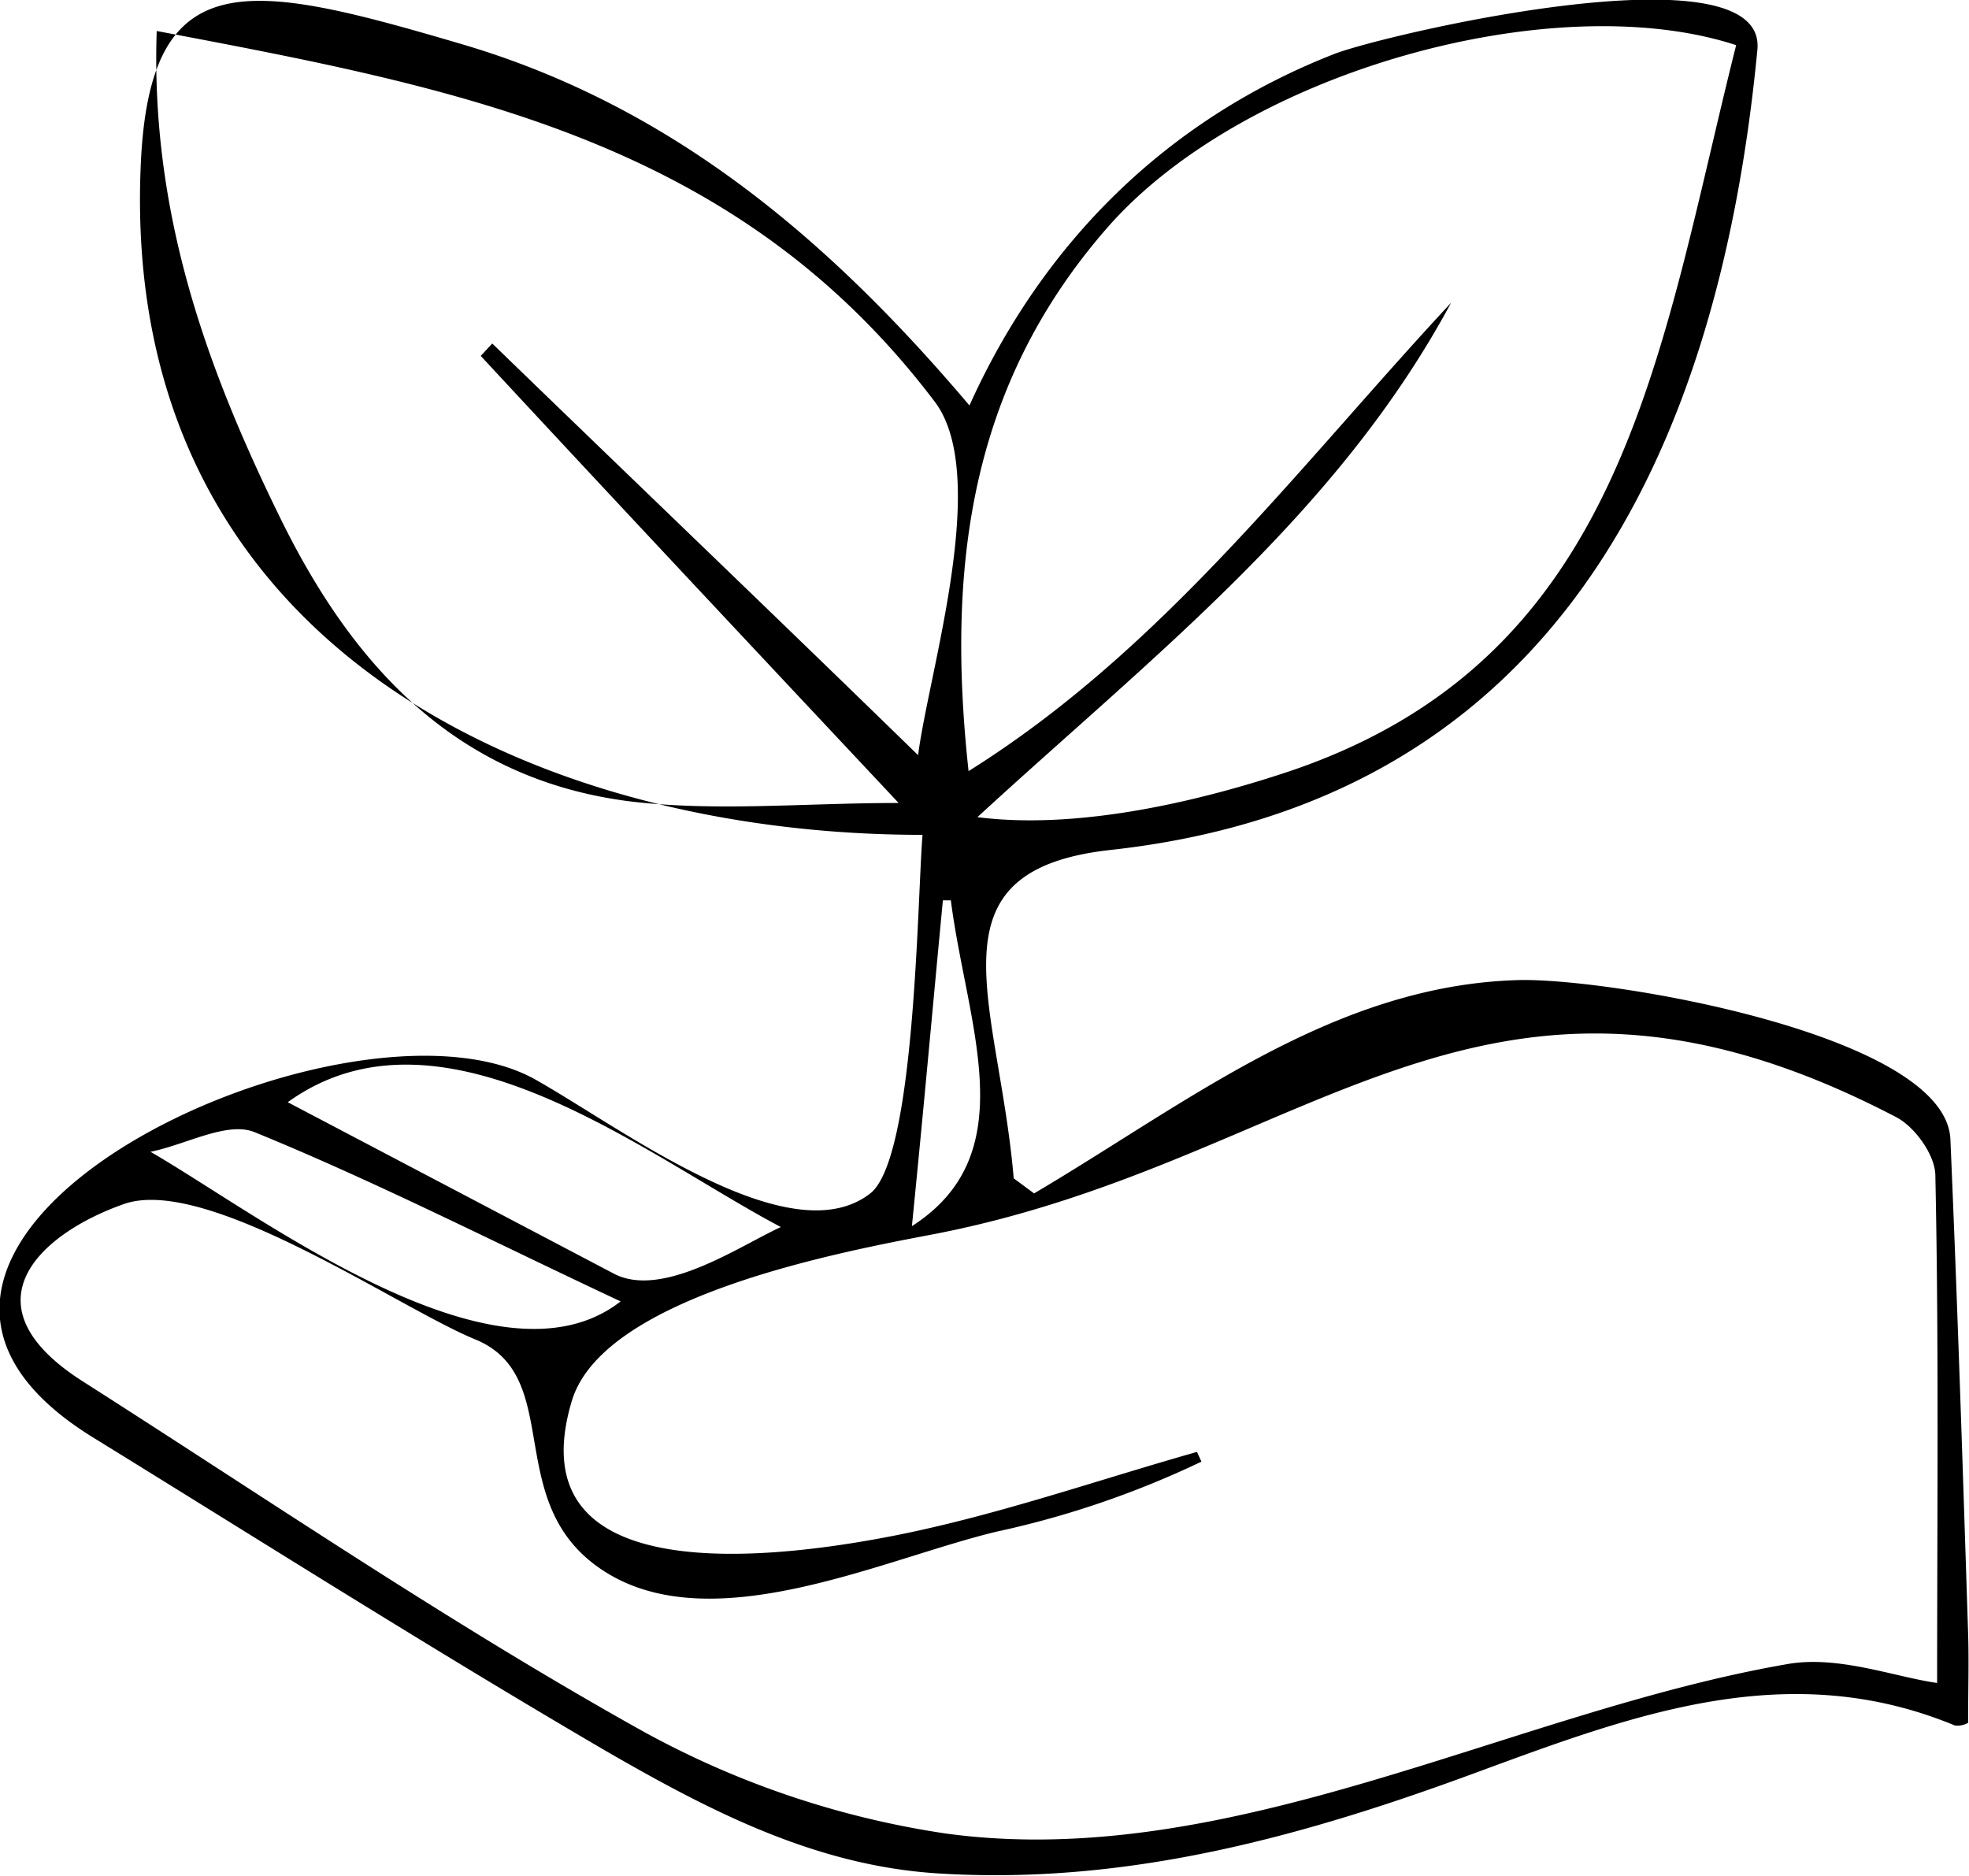 <svg xmlns="http://www.w3.org/2000/svg" viewBox="0 0 222.4 211.9"><title>nature</title><path d="M130.6,148.5c17.3-10.2,33.9-23.6,54.9-24.1,10.3-.2,48.1,6.2,48.6,18,.8,18.6,1.4,37.2,2,55.8.1,3.2,0,6.4,0,10.1a2.4,2.4,0,0,1-1.5.3c-18.6-7.7-35.8-1.4-53.2,5-19.9,7.4-40.1,13.1-61.8,11.7-13.9-.9-25.9-7.2-37.5-13.9C62.6,200,43.5,187.9,24.2,176c-35.4-22,28.7-52.2,50-40.4,9.8,5.5,28.8,20,37.9,12.9,5.1-4,5.3-33.2,5.9-40.5-44,0-90.7-21.6-88.3-75.7,1-23,12.2-20.7,36.3-13.6s41.9,22.6,57.3,40.8c8.3-18.4,22.3-32.3,41.2-39.7,5.3-2.1,48.9-12.4,47.8-.5-4.4,46-23.2,84.9-73,90.4-21.2,2.3-12.7,17.1-11,37.1ZM149,177.7l.5,1.1a105.1,105.1,0,0,1-23.1,7.9c-12.6,3-31.7,12.2-44,4.7S77.9,169.3,67.5,165c-8.6-3.5-30.3-18.6-39.7-15.3s-18.3,11.3-4.7,20c20.7,13.2,41.1,27.1,62.5,39.1a101.8,101.8,0,0,0,35,12c32.1,4.4,63.9-13.7,94.9-19.1,5.8-1.1,12.2,1.4,17.1,2.1,0-19.2.2-38.3-.2-57.3,0-2.3-2.3-5.5-4.4-6.6-46.5-24.3-65.8,4.9-108.7,13.2-10.5,2-37.3,7-40.9,18.8-6.6,21.9,23.6,17.8,36.7,15.2C126.6,184.8,137.7,180.9,149,177.7ZM31.5,17.2c-.7,20.7,5.7,38.2,14,55.1s20,29.4,39.3,31.9c9.7,1.2,19.8.2,30.5.2-16.5-17.6-31.9-34-47.2-50.5l1.3-1.4C85.4,68,101.5,83.4,117.5,99c1.2-9.4,8.2-31.5,1.9-39.9C97,29.5,65.8,23.7,31.5,17.2Zm91.7,83.6c21.9-13.7,37.2-34.3,54.5-52.9C164.9,71.7,144,87.8,124.2,106c10.9,1.4,24-1.5,34.4-4.9,38.8-12.6,42.5-47.3,51.3-82.3-20.5-6.7-55.6,2.9-71.1,20.7S120.7,77.8,123.2,100.8ZM46.3,138.2l36.9,19.4c5.5,2.8,14.2-3.2,18.8-5.3C86.8,144.3,63.8,125.6,46.3,138.2Zm37.6,22.5c-14.3-6.7-27.6-13.5-41.3-19.1-3.1-1.3-7.8,1.4-11.8,2.2C43.1,150.9,69.9,171.6,83.9,160.7Zm32.9-8.5c12.8-8.2,6.2-22.7,4.4-36.8h-.9C119.2,126.9,118.2,138.2,116.8,152.2Z" transform="translate(-13.8 -13.7)"/></svg>